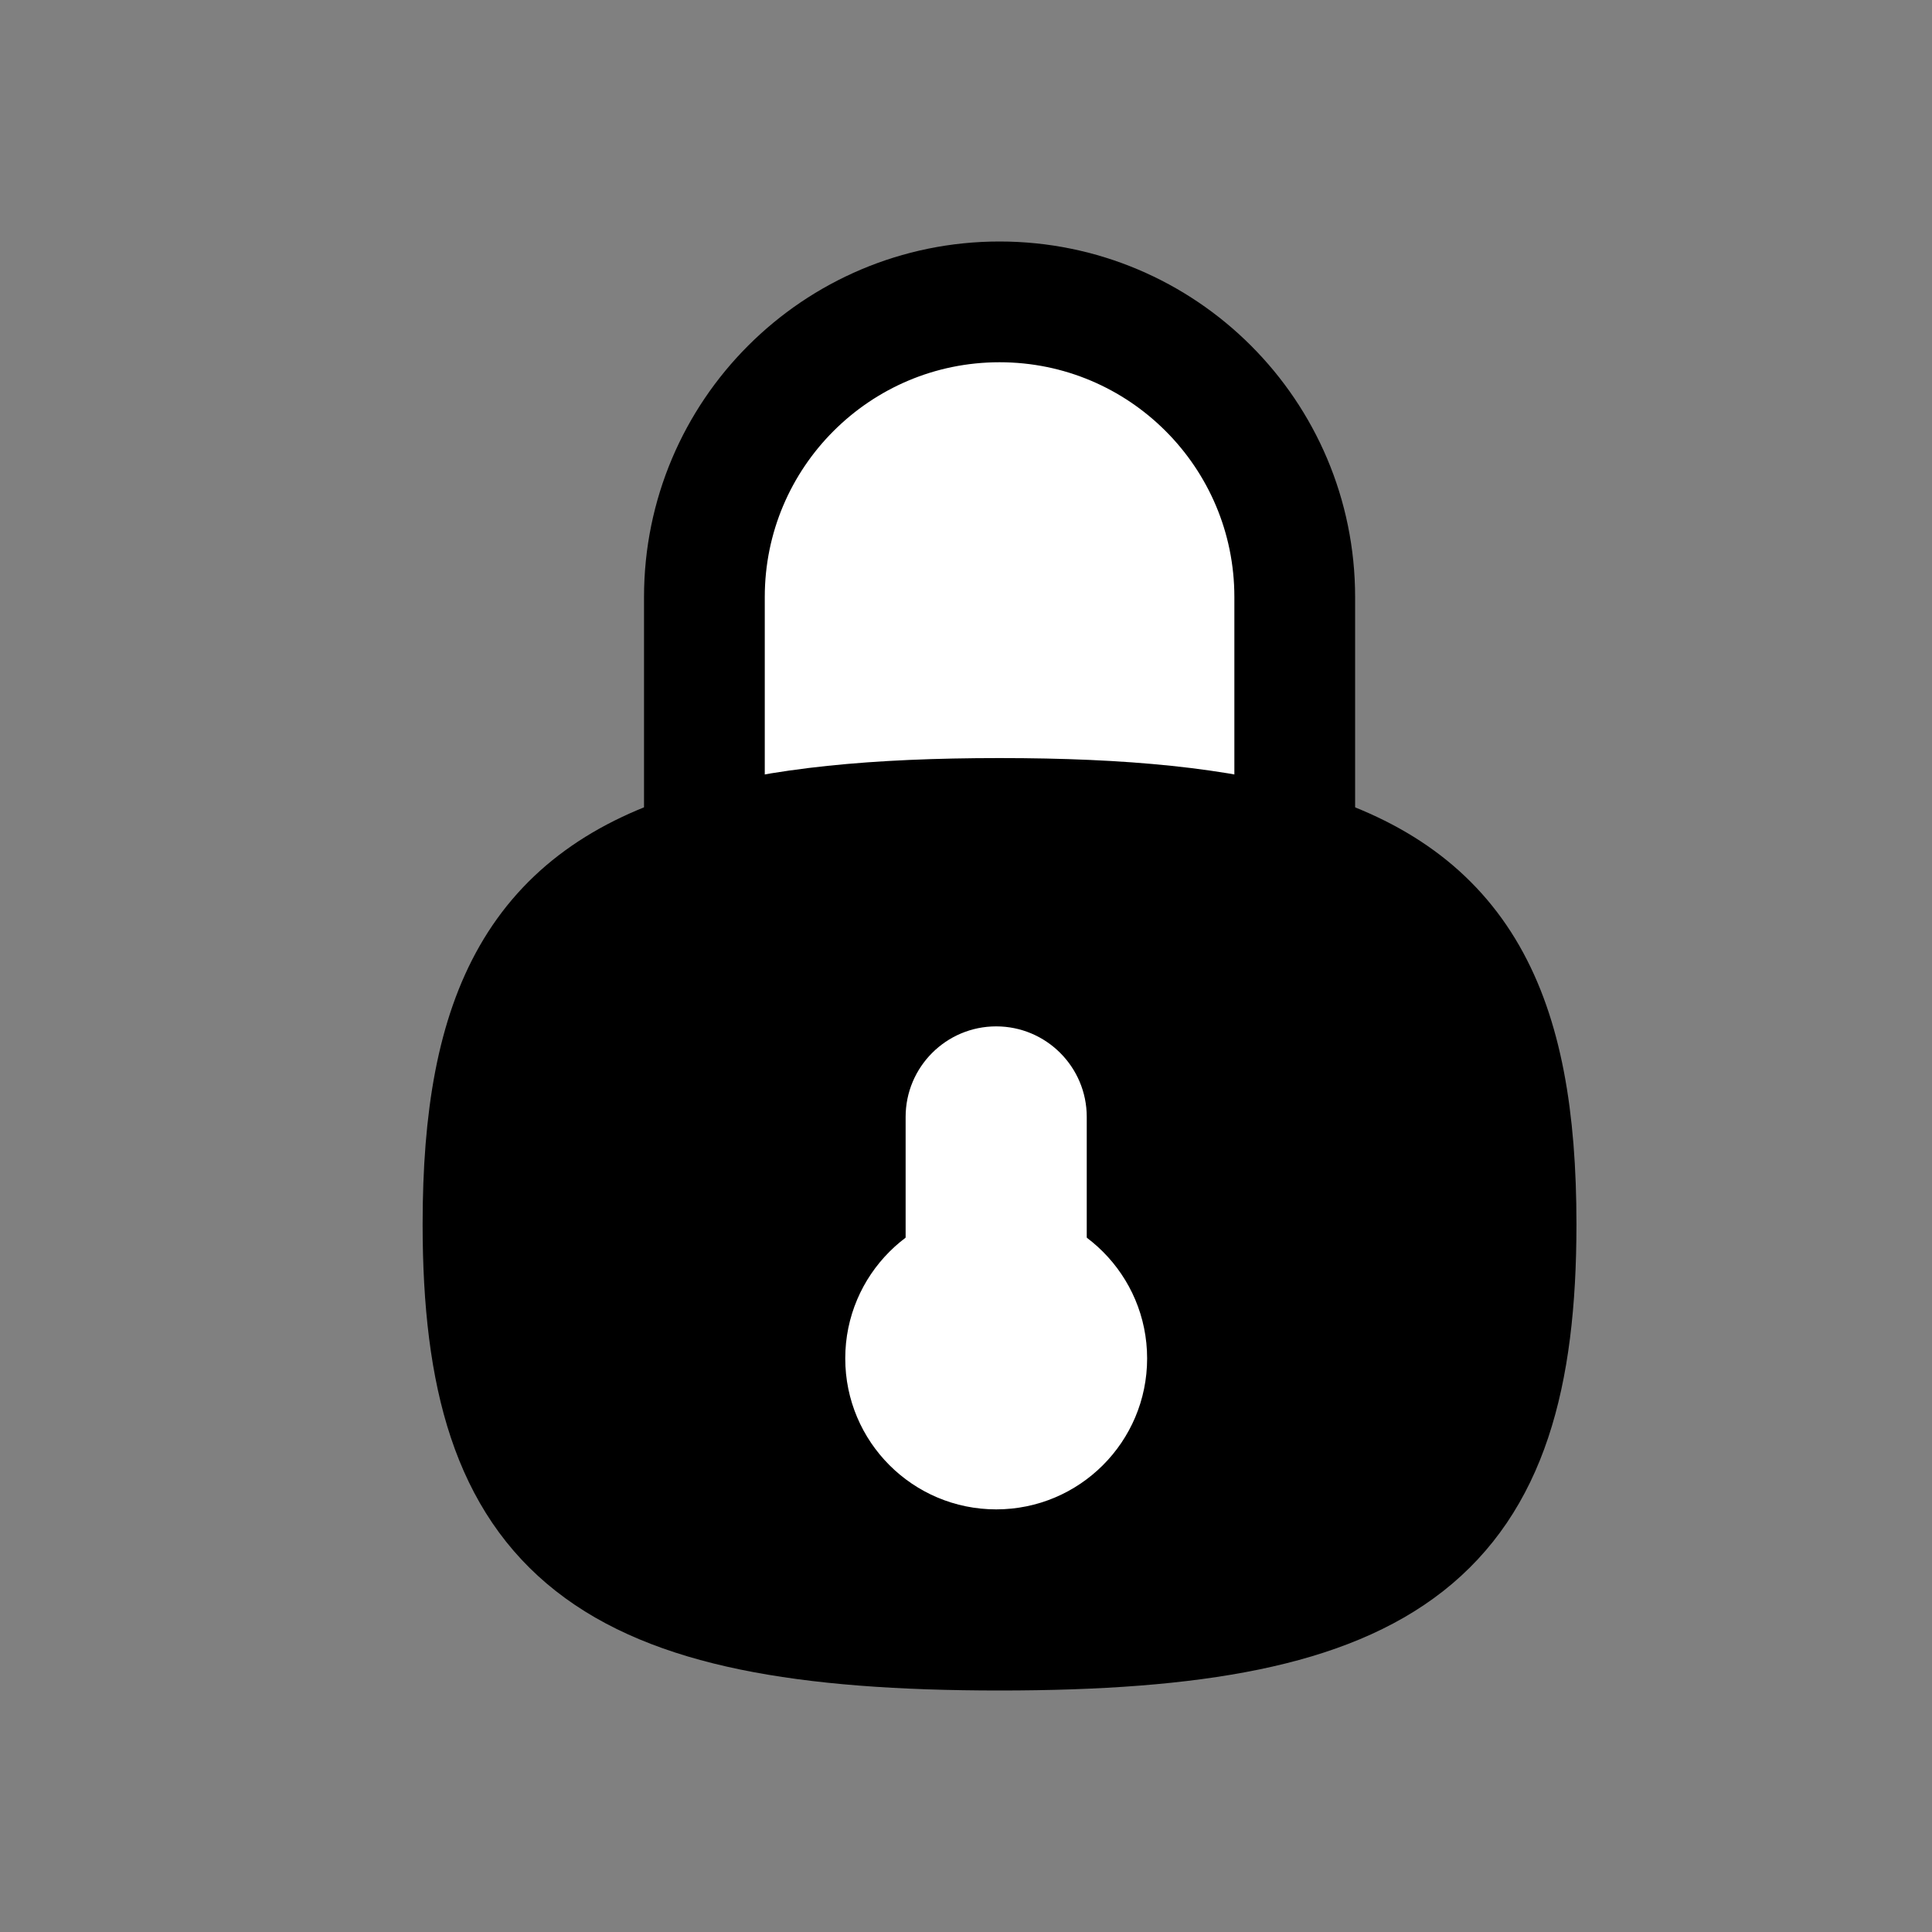 <svg width="32" height="32" viewBox="0 0 32 32" fill="none" xmlns="http://www.w3.org/2000/svg">
<rect x="0" y="0" width="32" height="32" fill="#808080" stroke="none"/>
<path d="M21.445 14.081V9.889C21.445 7.189 19.256 5 16.556 5C13.856 5 11.667 7.189 11.667 9.889V14.081" fill="white"/>
<path d="M21.445 14.081V9.889C21.445 7.189 19.256 5 16.556 5C13.856 5 11.667 7.189 11.667 9.889V14.081" stroke="#000" stroke-width="2" stroke-linecap="round" stroke-linejoin="round"/>
<path d="M16.556 13.556C14.508 13.556 12.904 13.711 11.667 14.081C8.95 14.894 8 16.746 8 20.278C8 25.418 10.013 27 16.556 27C23.098 27 25.111 25.418 25.111 20.278C25.111 16.746 24.161 14.894 21.444 14.081C20.207 13.711 18.603 13.556 16.556 13.556Z" fill="#000" stroke="#000" stroke-width="2" stroke-linecap="round" stroke-linejoin="round"/>
<circle cx="16.5" cy="22.5" r="2.5" fill="white"/>
<path d="M15 18.5C15 17.672 15.672 17 16.5 17C17.328 17 18 17.672 18 18.5V21H15V18.5Z" fill="white"/>
</svg>
